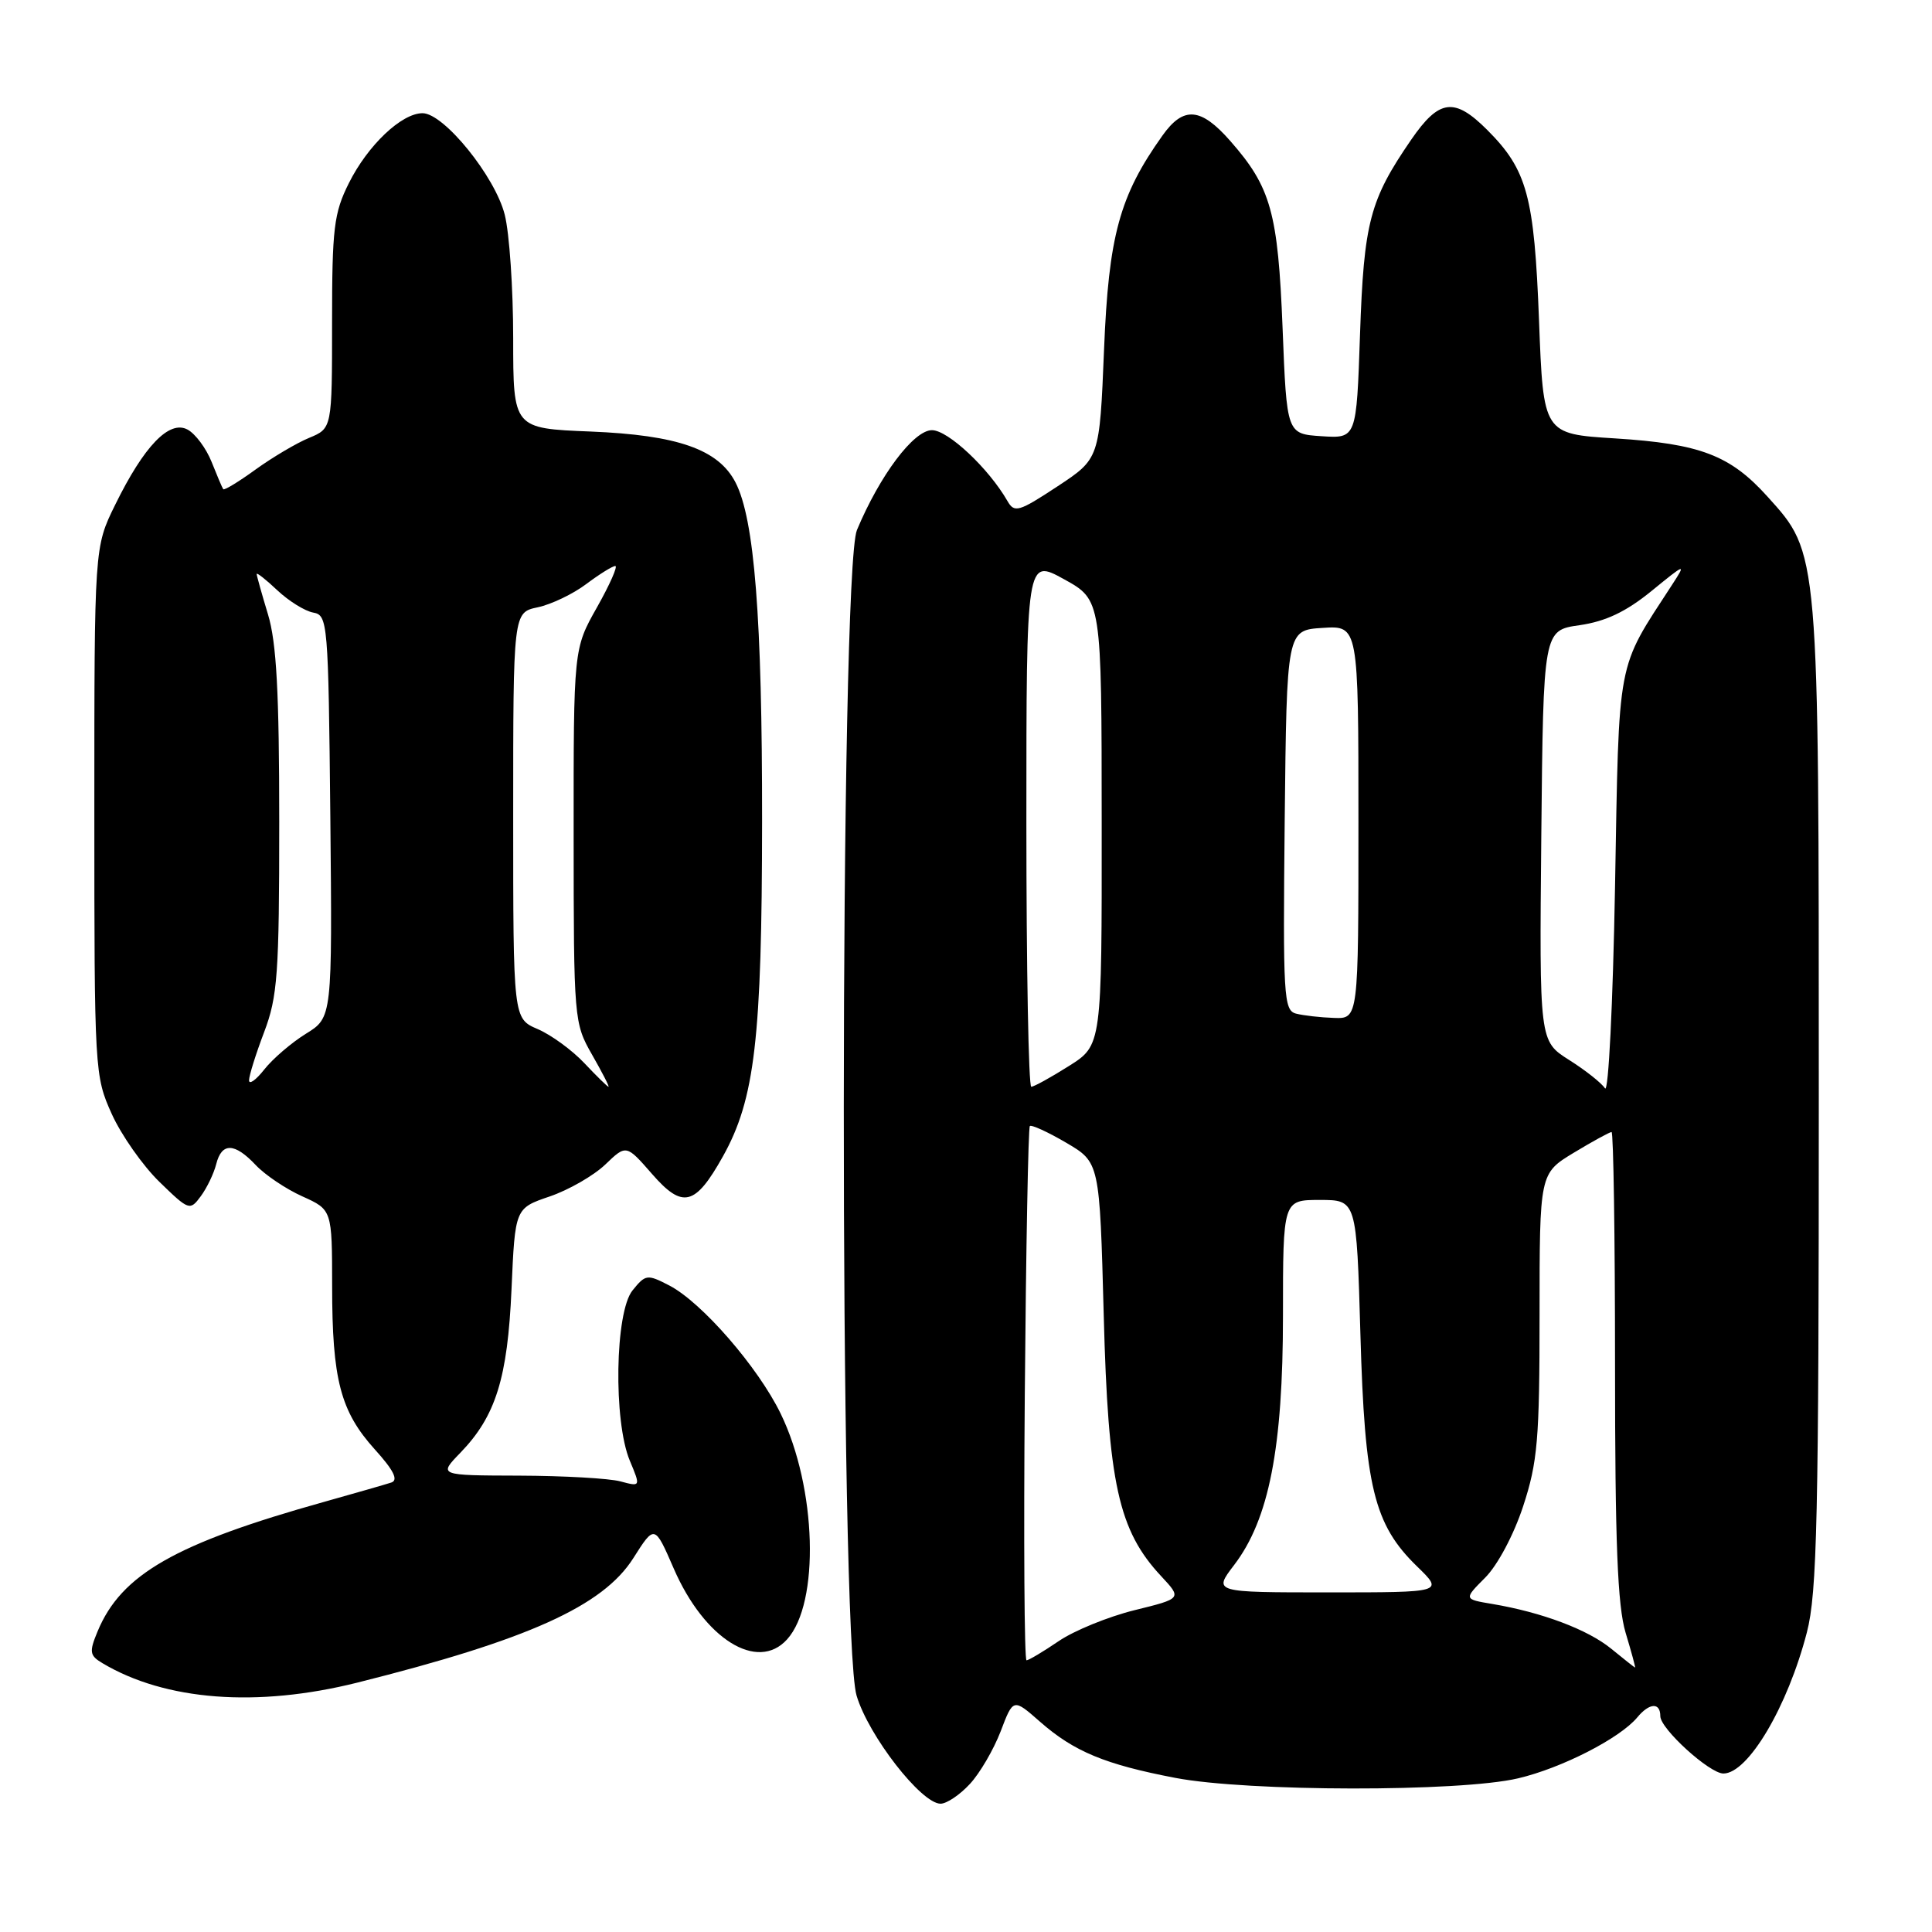 <?xml version="1.0" encoding="UTF-8" standalone="no"?>
<!DOCTYPE svg PUBLIC "-//W3C//DTD SVG 1.1//EN" "http://www.w3.org/Graphics/SVG/1.1/DTD/svg11.dtd" >
<svg xmlns="http://www.w3.org/2000/svg" xmlns:xlink="http://www.w3.org/1999/xlink" version="1.1" viewBox="0 0 256 256">
 <g >
 <path fill="currentColor"
d=" M 128.50 236.40 C 129.83 234.98 131.66 231.83 132.59 229.42 C 134.26 225.02 134.26 225.02 137.81 228.14 C 142.31 232.09 146.43 233.80 155.74 235.58 C 165.36 237.42 193.43 237.46 201.15 235.64 C 206.94 234.28 214.65 230.33 216.95 227.56 C 218.56 225.62 220.00 225.55 220.00 227.40 C 220.00 229.07 226.52 235.00 228.36 235.00 C 231.63 235.00 236.87 226.15 239.42 216.30 C 240.78 211.06 241.00 201.16 241.00 145.29 C 241.00 72.67 241.06 73.40 234.19 65.79 C 229.25 60.31 225.28 58.80 214.00 58.09 C 204.50 57.50 204.50 57.50 203.93 42.50 C 203.30 25.97 202.36 22.52 197.07 17.22 C 192.71 12.86 190.70 13.12 186.99 18.51 C 181.50 26.50 180.72 29.44 180.21 44.30 C 179.74 58.10 179.74 58.10 175.12 57.80 C 170.50 57.50 170.50 57.50 169.95 43.50 C 169.34 28.16 168.41 24.81 163.02 18.68 C 159.12 14.23 156.82 14.04 154.04 17.95 C 148.34 25.95 146.90 31.22 146.29 46.36 C 145.70 60.77 145.70 60.77 140.10 64.46 C 135.00 67.82 134.41 67.99 133.50 66.40 C 131.01 62.06 125.62 57.00 123.49 57.00 C 121.07 57.00 116.58 62.98 113.55 70.23 C 111.26 75.71 111.21 216.98 113.50 224.67 C 115.08 230.00 122.08 239.00 124.63 239.00 C 125.44 239.00 127.18 237.83 128.50 236.40 Z  M 47.33 222.96 C 69.96 217.29 79.89 212.82 83.92 206.46 C 86.74 202.01 86.74 202.01 89.27 207.83 C 93.32 217.17 100.36 221.58 104.29 217.23 C 108.66 212.41 108.22 197.14 103.44 187.31 C 100.44 181.14 92.97 172.55 88.68 170.33 C 85.76 168.82 85.54 168.85 83.81 170.99 C 81.49 173.86 81.26 188.29 83.45 193.54 C 84.90 197.01 84.90 197.01 82.20 196.29 C 80.72 195.89 74.68 195.55 68.80 195.53 C 58.09 195.50 58.09 195.50 61.00 192.50 C 65.69 187.65 67.26 182.63 67.78 170.80 C 68.25 160.10 68.25 160.10 72.83 158.54 C 75.35 157.68 78.66 155.78 80.20 154.31 C 82.98 151.64 82.98 151.64 86.41 155.57 C 90.46 160.21 92.12 159.79 95.79 153.23 C 100.03 145.64 100.96 137.64 100.98 108.82 C 101.00 81.87 99.97 68.78 97.46 63.93 C 95.20 59.54 89.79 57.65 78.25 57.18 C 68.00 56.77 68.00 56.77 68.00 44.83 C 68.00 38.26 67.50 30.89 66.88 28.45 C 65.61 23.39 58.82 15.00 55.99 15.00 C 53.21 15.00 48.73 19.25 46.23 24.26 C 44.24 28.23 44.00 30.24 44.00 42.74 C 44.00 56.76 44.00 56.76 40.96 58.02 C 39.29 58.71 36.10 60.60 33.87 62.21 C 31.64 63.83 29.71 65.00 29.58 64.82 C 29.45 64.65 28.76 63.02 28.04 61.21 C 27.32 59.40 25.88 57.47 24.85 56.92 C 22.43 55.62 19.09 59.09 15.26 66.89 C 12.50 72.50 12.50 72.50 12.50 107.50 C 12.50 141.93 12.54 142.58 14.81 147.61 C 16.08 150.42 18.93 154.47 21.13 156.61 C 25.04 160.41 25.17 160.45 26.61 158.50 C 27.42 157.40 28.34 155.49 28.65 154.25 C 29.38 151.36 31.08 151.40 33.88 154.37 C 35.11 155.68 37.89 157.55 40.05 158.52 C 44.00 160.30 44.00 160.30 44.01 170.40 C 44.01 182.80 45.11 187.01 49.67 192.06 C 52.16 194.81 52.81 196.12 51.86 196.44 C 51.11 196.69 47.12 197.83 43.00 198.99 C 23.24 204.51 16.06 208.61 12.93 216.17 C 11.80 218.89 11.87 219.36 13.56 220.37 C 21.90 225.35 34.05 226.28 47.33 222.96 Z  M 213.50 218.47 C 210.40 215.93 204.32 213.64 197.72 212.53 C 193.95 211.90 193.95 211.90 196.80 209.04 C 198.43 207.41 200.59 203.36 201.83 199.57 C 203.74 193.74 204.00 190.75 204.00 174.22 C 204.00 155.49 204.00 155.49 208.54 152.74 C 211.04 151.23 213.29 150.00 213.54 150.00 C 213.79 150.00 214.00 163.88 214.00 180.84 C 214.00 204.42 214.33 212.78 215.40 216.34 C 216.17 218.90 216.74 220.98 216.65 220.96 C 216.57 220.94 215.15 219.82 213.50 218.47 Z  M 135.79 184.80 C 135.95 165.43 136.25 149.42 136.46 149.21 C 136.67 149.00 138.84 149.99 141.28 151.42 C 145.71 154.02 145.71 154.02 146.25 174.26 C 146.83 196.58 148.20 202.79 153.86 208.85 C 156.62 211.81 156.62 211.81 150.32 213.36 C 146.85 214.22 142.33 216.06 140.28 217.46 C 138.22 218.86 136.30 220.00 136.02 220.00 C 135.73 220.00 135.63 204.16 135.79 184.80 Z  M 163.53 207.37 C 168.15 201.32 170.00 191.85 170.00 174.32 C 170.00 159.00 170.00 159.00 174.88 159.00 C 179.75 159.00 179.75 159.00 180.26 176.75 C 180.83 197.01 182.05 202.01 187.77 207.56 C 191.31 211.00 191.31 211.00 176.03 211.00 C 160.76 211.00 160.76 211.00 163.53 207.37 Z  M 212.67 144.21 C 212.21 143.50 210.06 141.80 207.90 140.44 C 203.97 137.95 203.97 137.95 204.23 110.74 C 204.50 83.52 204.50 83.52 209.31 82.84 C 212.75 82.34 215.44 81.07 218.81 78.33 C 223.38 74.60 223.45 74.58 221.55 77.50 C 214.14 88.91 214.55 86.73 214.00 117.50 C 213.72 133.02 213.13 144.92 212.67 144.21 Z  M 136.00 109.00 C 136.00 74.00 136.00 74.00 140.99 76.75 C 145.97 79.50 145.97 79.50 145.98 109.00 C 146.00 138.50 146.00 138.50 141.64 141.25 C 139.25 142.76 137.00 144.00 136.65 144.00 C 136.29 144.00 136.00 128.25 136.00 109.00 Z  M 171.73 134.31 C 170.09 133.88 169.99 132.03 170.23 108.67 C 170.50 83.50 170.50 83.50 175.25 83.20 C 180.00 82.89 180.00 82.89 180.00 108.95 C 180.00 135.00 180.00 135.00 176.75 134.88 C 174.96 134.82 172.70 134.56 171.73 134.31 Z  M 33.00 143.15 C 33.00 142.53 33.90 139.65 35.00 136.76 C 36.78 132.06 37.00 129.08 37.00 108.91 C 37.00 91.76 36.64 85.13 35.51 81.41 C 34.69 78.71 34.02 76.30 34.01 76.06 C 34.00 75.82 35.24 76.79 36.75 78.22 C 38.26 79.64 40.40 80.97 41.50 81.17 C 43.43 81.51 43.51 82.42 43.77 108.17 C 44.03 134.82 44.03 134.82 40.53 136.98 C 38.61 138.17 36.13 140.30 35.02 141.71 C 33.91 143.12 33.00 143.76 33.00 143.15 Z  M 77.44 140.88 C 75.82 139.16 73.04 137.13 71.25 136.36 C 68.00 134.97 68.00 134.97 68.00 108.07 C 68.00 81.16 68.00 81.16 71.25 80.47 C 73.04 80.09 75.93 78.71 77.68 77.39 C 79.43 76.08 81.16 75.00 81.53 75.00 C 81.89 75.00 80.80 77.47 79.10 80.48 C 76.00 85.97 76.00 85.97 76.01 110.73 C 76.02 135.12 76.06 135.57 78.45 139.75 C 79.79 142.09 80.77 144.00 80.63 144.00 C 80.49 144.00 79.05 142.59 77.44 140.88 Z "/>
</g>
</svg>